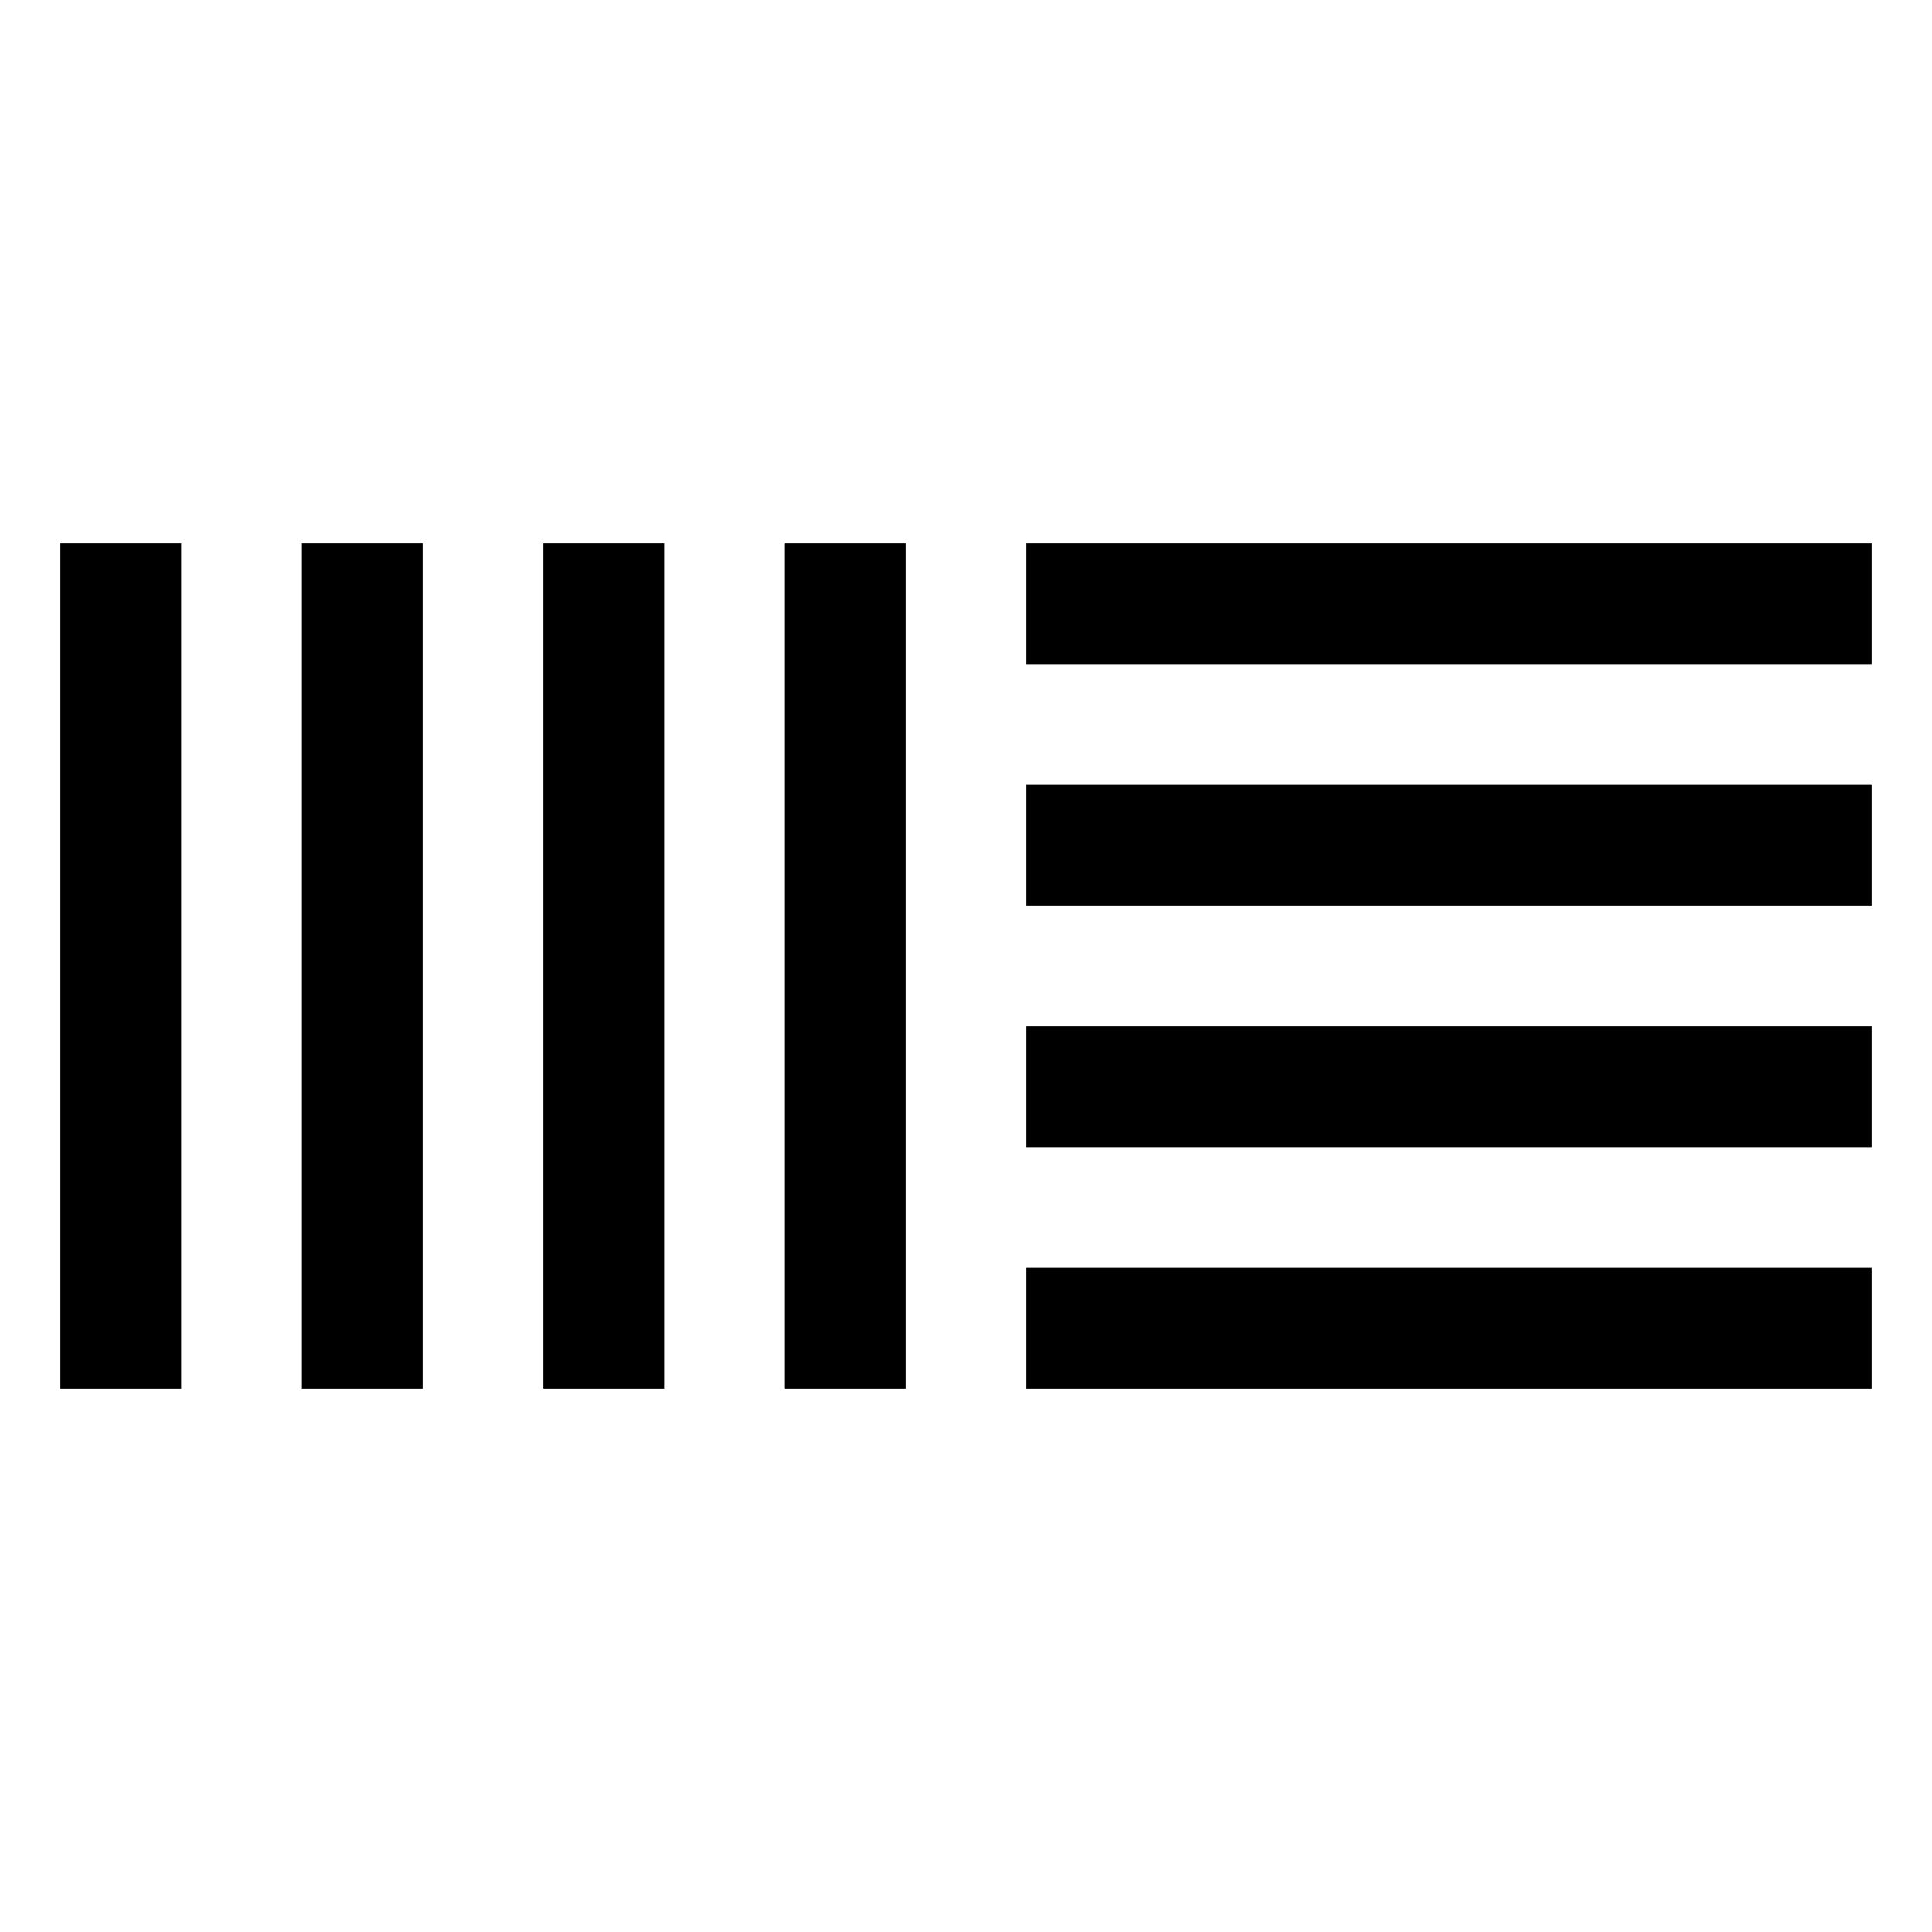 <svg viewBox="0 0 48 48">
<path d="M1.5 13.5H4.5V34.5H1.5V13.5ZM7.5 13.5H10.5V34.5H7.5V13.5ZM13.5 13.5H16.5V34.5H13.5V13.5ZM19.5 13.5H22.5V34.5H19.5V13.5ZM25.5 31.5H46.5V34.5H25.5V31.5ZM25.5 25.5H46.5V28.5H25.5V25.5ZM25.5 19.5H46.5V22.5H25.5V19.5ZM25.5 13.5H46.5V16.5H25.5V13.5Z" fill="currentColor"/>
</svg>
